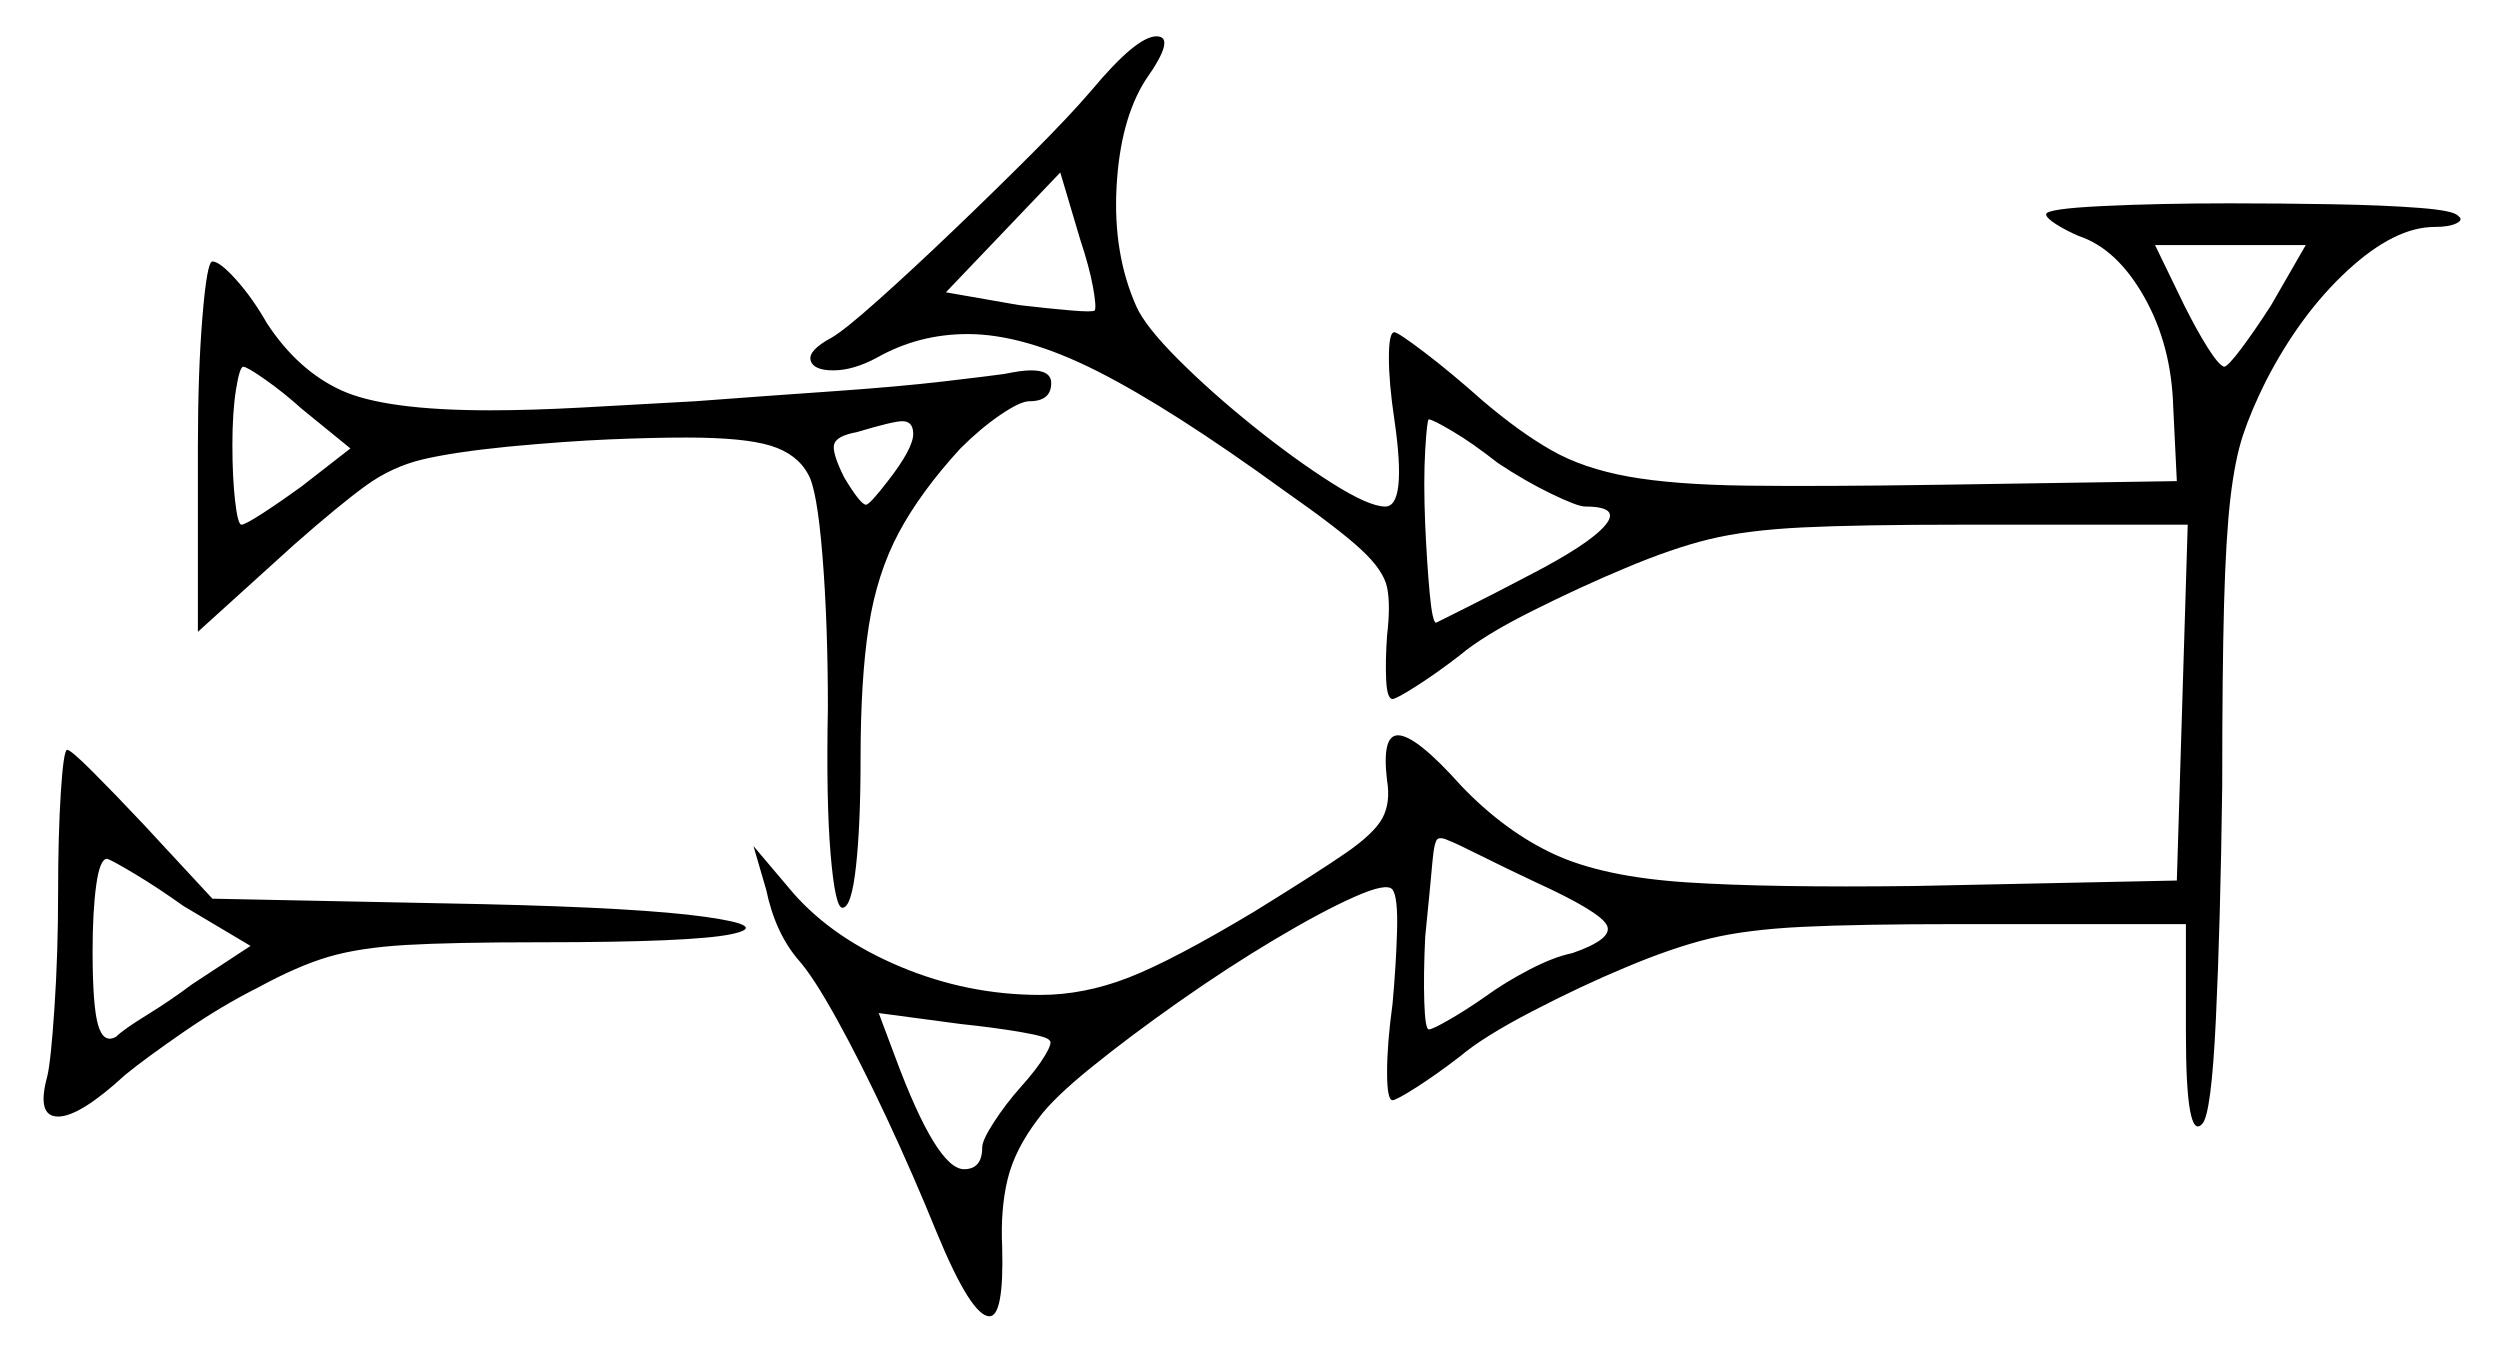 <svg xmlns="http://www.w3.org/2000/svg" width="688.5" height="372.5" viewBox="0 0 688.5 372.5"><path d="M69.0 260.5 50.5 249.5Q43.5 244.5 37.25 240.75Q31.0 237.0 29.5 236.5Q27.5 236.5 26.5 243.75Q25.5 251.0 25.5 262.0Q25.5 277.0 27.0 282.25Q28.5 287.5 32.0 285.5Q34.0 283.5 40.5 279.5Q47.0 275.5 53.0 271.0ZM289.0 286.5Q288.5 285.5 281.25 284.25Q274.0 283.0 264.5 282.0L242.0 279.0L246.5 291.0Q258.0 322.0 265.5 322.0Q270.5 322.0 270.5 316.0Q270.5 314.0 273.75 309.0Q277.0 304.0 281.0 299.5Q285.5 294.5 287.75 290.75Q290.0 287.0 289.0 286.5ZM423.0 243.0Q414.5 239.0 407.5 235.5Q400.5 232.0 399.0 231.5Q397.0 230.5 396.0 231.0Q395.0 231.5 394.5 237.25Q394.0 243.0 392.5 258.0Q392.0 268.5 392.25 276.0Q392.5 283.5 393.5 283.5Q394.5 283.5 399.25 280.75Q404.0 278.0 409.0 274.5Q414.5 270.5 421.25 267.0Q428.0 263.5 433.0 262.5Q444.5 258.5 442.5 254.75Q440.5 251.0 423.0 243.0ZM96.5 123.5 83.0 112.5Q78.0 108.0 73.0 104.5Q68.0 101.0 67.0 101.0Q66.0 101.0 65.0 107.25Q64.0 113.5 64.0 122.5Q64.0 131.5 64.75 138.0Q65.5 144.5 66.5 144.5Q67.5 144.5 72.5 141.25Q77.5 138.0 83.0 134.0ZM251.5 119.5Q251.5 116.0 248.5 116.0Q246.0 116.0 236.0 119.0Q230.5 120.0 229.75 122.25Q229.0 124.5 232.5 131.5Q237.0 139.0 238.5 139.0Q239.5 139.0 244.5 132.5Q251.5 123.5 251.5 119.5ZM301.5 85.5Q302.0 84.5 301.0 79.0Q300.0 73.5 297.5 66.0L292.0 47.5L260.5 80.5L280.5 84.0Q289.0 85.0 295.0 85.5Q301.0 86.0 301.5 85.5ZM412.5 127.5Q405.5 122.0 400.0 118.75Q394.5 115.5 393.5 115.5Q393.0 115.5 392.5 124.0Q392.0 132.5 392.5 144.5Q393.0 155.5 393.75 163.5Q394.5 171.5 395.5 171.5Q396.5 171.0 404.0 167.25Q411.5 163.5 421.0 158.5Q437.5 150.0 442.0 144.75Q446.5 139.5 436.5 139.5Q434.5 139.5 427.25 136.0Q420.0 132.5 412.5 127.5ZM625.5 84.0 635.0 67.5H593.5L601.5 84.0Q605.0 91.0 608.0 95.75Q611.0 100.5 612.5 101.0Q613.5 101.0 617.25 96.0Q621.0 91.0 625.5 84.0ZM16.0 246.0Q16.0 230.0 16.75 218.25Q17.5 206.5 18.5 206.5Q19.5 206.5 25.5 212.5Q31.5 218.5 39.5 227.0L58.5 247.5L133.0 249.0Q176.5 250.0 194.25 252.5Q212.0 255.0 201.5 257.25Q191.0 259.5 149.0 259.5Q124.5 259.5 111.75 260.25Q99.0 261.0 90.5 263.5Q82.0 266.0 71.0 272.0Q61.0 277.0 50.5 284.25Q40.0 291.5 34.5 296.0Q22.0 307.5 16.0 307.5Q10.0 307.5 13.0 296.5Q14.0 292.5 15.0 277.5Q16.0 262.5 16.0 246.0ZM54.5 174.0V123.0Q54.5 102.5 55.75 87.25Q57.0 72.0 58.5 72.0Q60.5 72.0 65.0 77.0Q69.5 82.0 73.5 89.0Q82.0 102.0 94.0 107.5Q106.0 113.0 135.0 113.0Q146.0 113.0 160.0 112.25Q174.0 111.5 191.5 110.5Q211.5 109.0 229.5 107.75Q247.5 106.5 260.25 105.0Q273.0 103.5 276.5 103.0Q279.0 102.5 280.75 102.25Q282.5 102.0 284.0 102.0Q289.5 102.0 289.5 105.5Q289.5 110.5 283.5 110.5Q281.0 110.5 275.5 114.25Q270.0 118.0 264.5 123.5Q253.5 135.5 247.5 146.75Q241.5 158.0 239.25 172.5Q237.0 187.0 237.0 209.0Q237.0 227.0 235.75 238.5Q234.5 250.0 232.0 250.0Q230.0 250.0 228.75 235.25Q227.5 220.5 228.0 195.0Q228.0 171.5 226.5 153.0Q225.0 134.5 222.5 130.5Q219.5 125.0 212.25 122.75Q205.0 120.5 189.0 120.5Q180.0 120.5 168.0 121.0Q156.0 121.5 140.0 123.0Q125.0 124.5 116.5 126.5Q108.0 128.5 100.75 133.75Q93.5 139.0 81.0 150.0ZM300.5 25.0Q313.0 10.0 318.5 10.0Q324.0 10.0 315.5 22.0Q308.5 33.0 307.5 51.5Q306.5 70.0 313.0 84.5Q315.5 90.0 324.5 99.0Q333.5 108.0 345.0 117.25Q356.5 126.5 366.75 133.0Q377.0 139.5 381.5 139.5Q387.5 139.5 384.0 115.5Q382.5 105.5 382.5 98.5Q382.5 91.5 384.0 91.5Q385.0 91.5 392.25 97.0Q399.5 102.5 408.5 110.5Q418.5 119.0 427.25 124.0Q436.0 129.0 448.5 131.25Q461.0 133.5 481.25 133.75Q501.5 134.0 534.5 133.5L599.5 132.5L598.5 112.0Q598.0 95.0 590.5 81.75Q583.0 68.5 572.5 65.0Q569.0 63.5 566.25 61.75Q563.5 60.0 563.5 59.0Q563.5 57.5 579.0 56.75Q594.5 56.0 614.0 56.0Q628.5 56.0 642.5 56.25Q656.5 56.5 666.25 57.25Q676.0 58.0 677.0 59.5Q678.5 60.5 676.5 61.5Q674.5 62.5 670.5 62.5Q659.5 62.5 646.5 74.5Q633.5 86.5 624.0 105.0Q620.0 113.0 617.75 119.75Q615.5 126.5 614.25 137.25Q613.0 148.0 612.5 166.5Q612.0 185.0 612.0 216.5Q611.5 254.5 610.25 280.75Q609.0 307.0 606.5 309.5Q602.0 314.5 602.0 284.5V254.5H539.5Q512.0 254.5 496.5 255.25Q481.0 256.0 470.75 258.5Q460.5 261.0 447.5 266.5Q435.5 271.5 422.0 278.5Q408.5 285.5 402.0 291.0Q395.5 296.0 390.0 299.5Q384.5 303.0 383.5 303.0Q382.0 303.0 382.0 295.25Q382.0 287.5 383.5 276.5Q384.5 265.5 384.75 256.25Q385.0 247.0 383.5 245.0Q382.0 243.0 373.0 247.0Q364.0 251.0 351.0 258.75Q338.0 266.5 324.5 276.0Q311.0 285.5 300.5 294.0Q290.0 302.5 286.0 308.0Q279.5 316.5 277.5 324.75Q275.5 333.0 276.0 343.5Q276.5 362.5 272.5 362.5Q267.5 362.5 258.0 339.5Q251.5 323.5 244.25 308.0Q237.0 292.5 230.5 280.75Q224.0 269.0 220.0 264.5Q213.5 257.0 211.0 245.0L207.5 233.0L218.5 246.0Q229.5 258.5 248.0 266.25Q266.5 274.0 286.5 274.0Q298.5 274.0 310.75 269.25Q323.0 264.5 345.5 251.0Q362.5 240.5 370.5 235.0Q378.5 229.5 380.75 225.25Q383.0 221.0 382.0 215.0Q380.5 202.5 385.0 202.5Q390.0 202.5 402.5 216.5Q414.5 229.0 428.0 235.25Q441.5 241.5 464.5 243.0Q487.5 244.5 527.5 244.0L599.5 242.5L602.5 144.5H539.5Q512.0 144.5 496.5 145.25Q481.0 146.0 470.75 148.5Q460.5 151.0 447.5 156.5Q435.5 161.5 422.0 168.25Q408.5 175.0 402.0 180.5Q395.5 185.5 390.0 189.0Q384.5 192.5 383.5 192.5Q382.0 192.5 381.75 187.25Q381.5 182.0 382.0 175.0Q383.0 166.5 382.0 161.75Q381.0 157.0 374.75 151.25Q368.5 145.5 353.5 135.0Q322.5 112.5 302.25 102.25Q282.0 92.0 266.5 92.0Q253.0 92.0 241.5 98.5Q235.0 102.0 229.5 102.0Q224.0 102.0 223.25 99.25Q222.5 96.5 229.0 93.0Q232.5 91.0 241.75 82.75Q251.0 74.5 262.25 63.75Q273.5 53.0 284.0 42.5Q294.5 32.0 300.5 25.0Z" fill="black" /></svg>